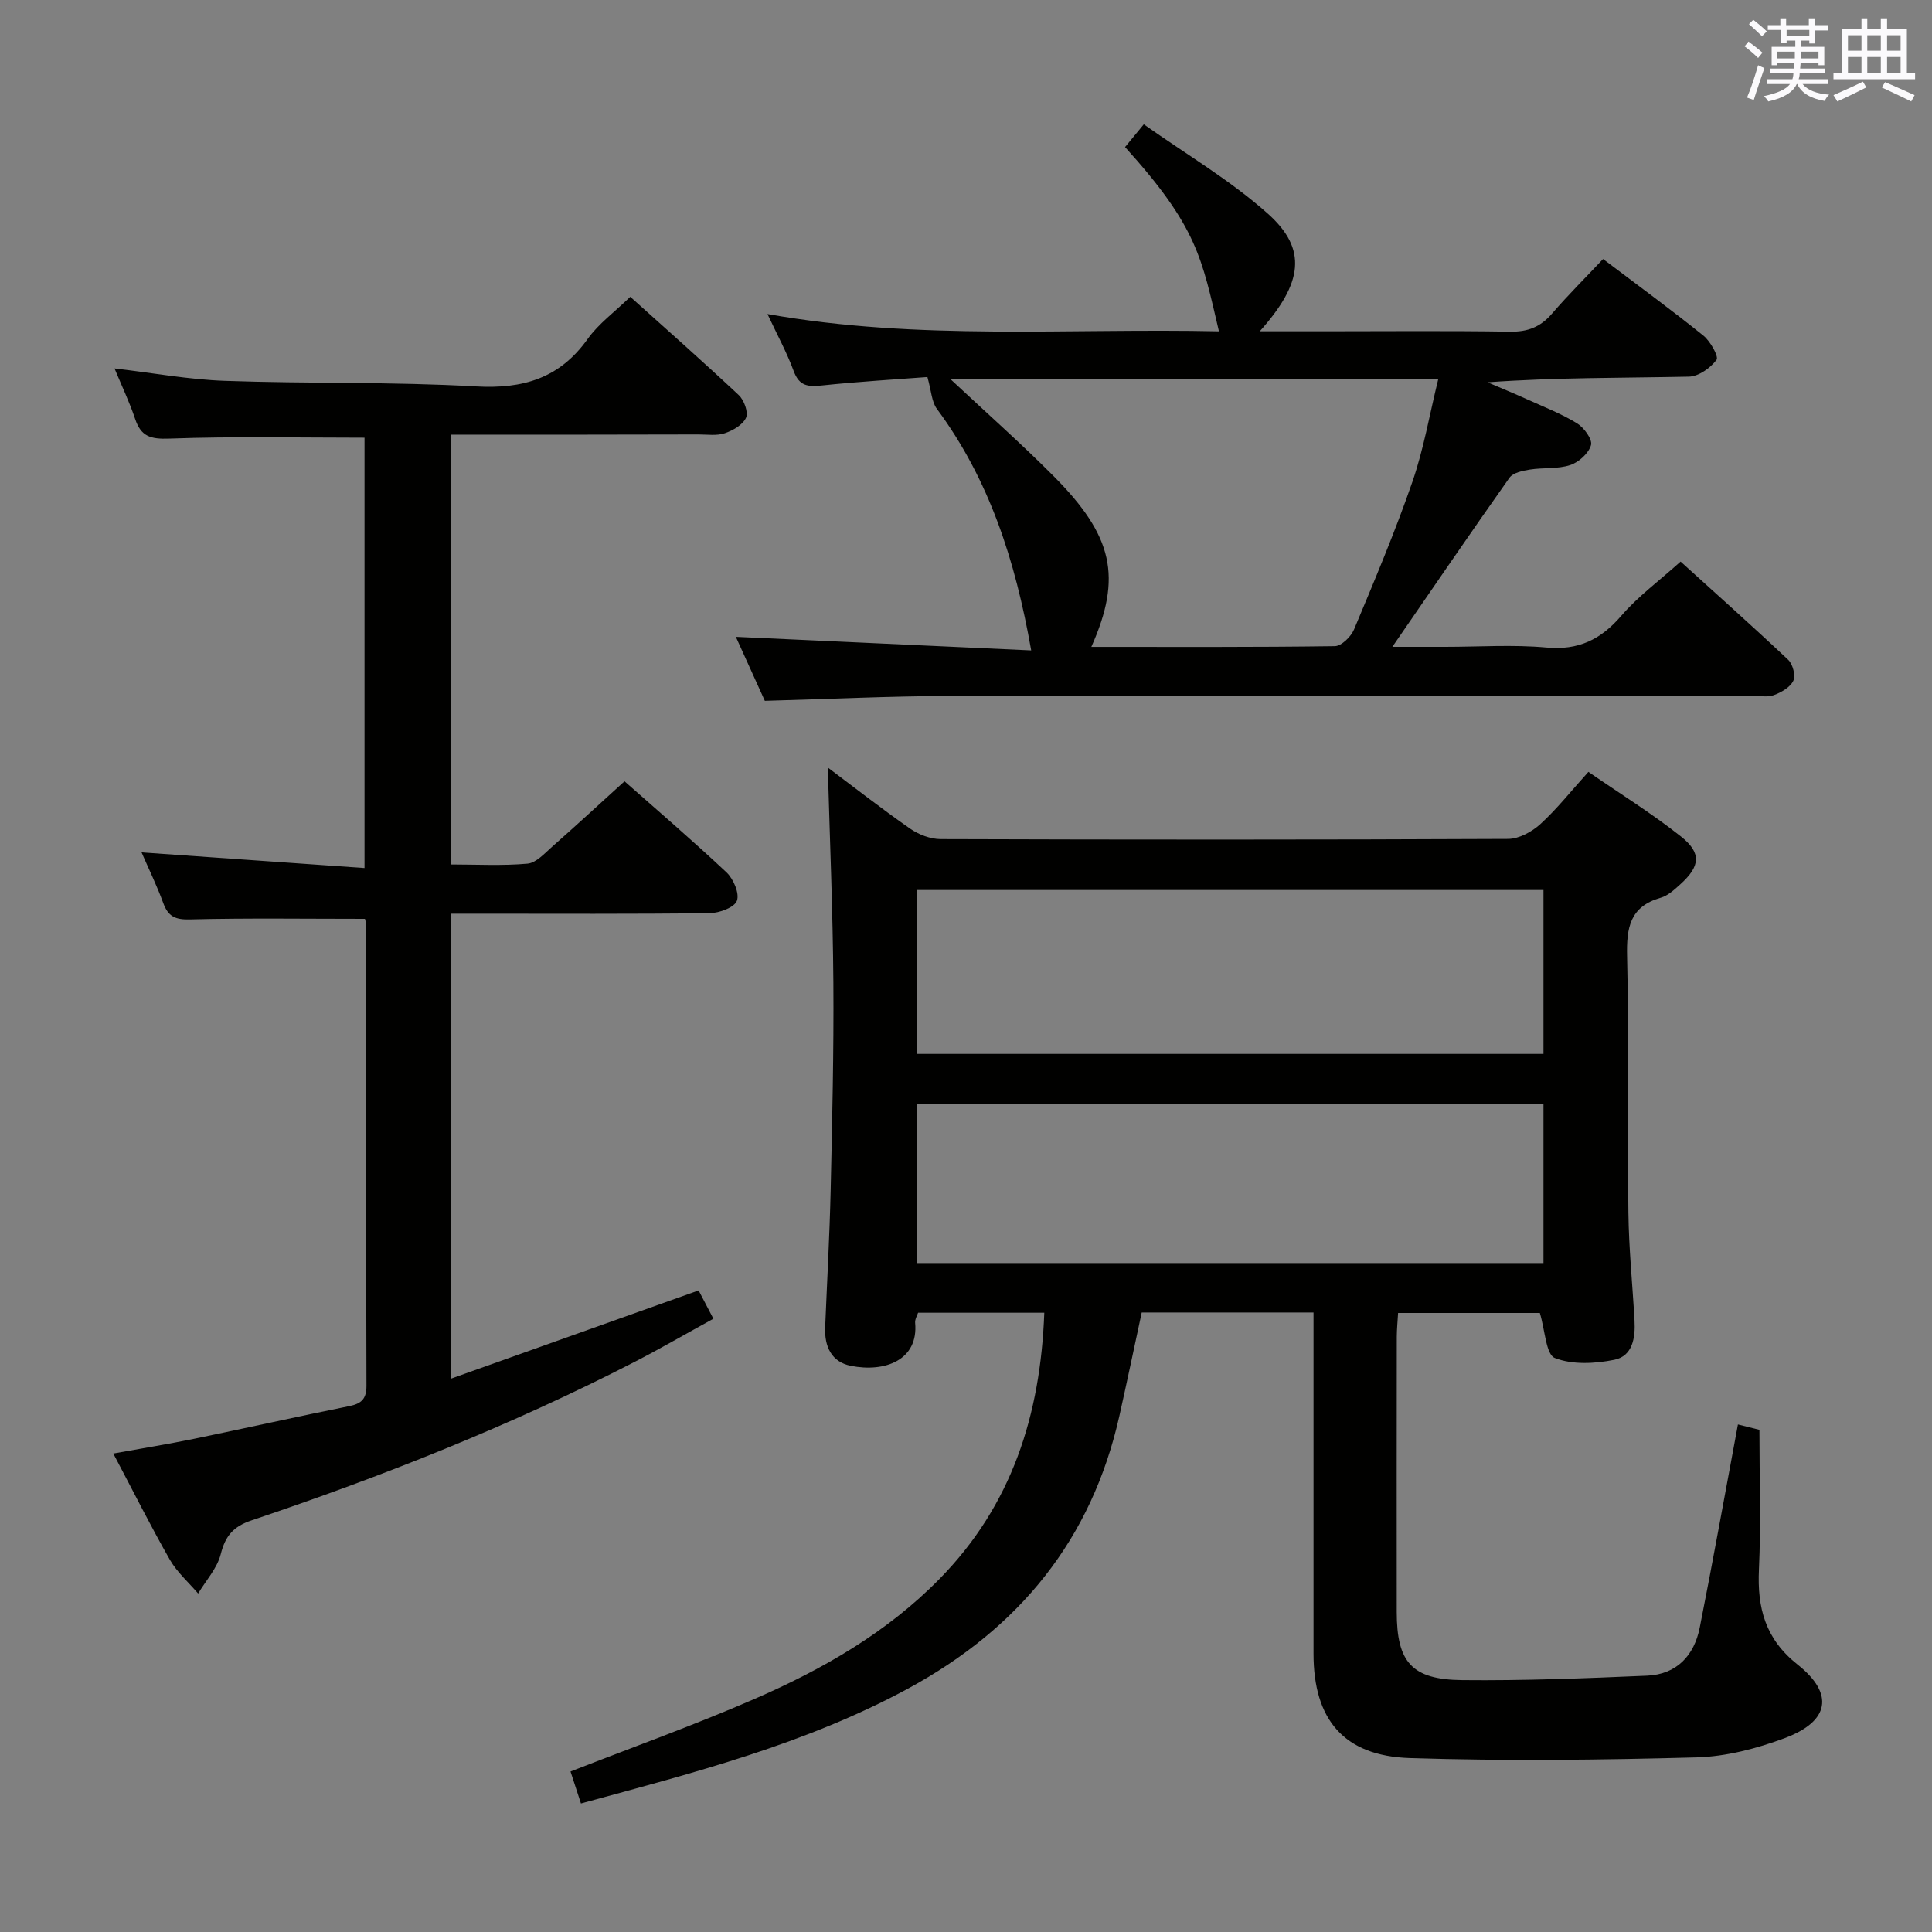 <svg enable-background="new 0 0 400 400" viewBox="0 0 400 400" xmlns="http://www.w3.org/2000/svg"><rect x="0" y="0" width="400" height="400" fill="#808080" stroke="none"/><g fill="#010100"><path d="m120.28 373.39c-.82-2.5-1.51-4.65-2.16-6.62 12.86-5.03 25.68-9.62 38.14-15.04 14.09-6.13 27.34-13.71 38.29-24.87 14.94-15.23 20.87-33.88 21.66-55.07-8.69 0-17.26 0-26.13 0-.19.59-.68 1.37-.61 2.1.71 7.67-6.2 10.31-13.32 8.89-4.01-.8-5.47-4-5.31-7.95.39-9.48.92-18.95 1.14-28.43.32-14.31.66-28.63.56-42.94-.11-14.89-.74-29.77-1.15-44.55 5.32 3.99 11.07 8.49 17.05 12.66 1.77 1.23 4.18 2.15 6.31 2.16 39.16.13 78.32.14 117.48-.04 2.27-.01 4.94-1.48 6.69-3.07 3.42-3.12 6.32-6.81 9.94-10.81 6.45 4.45 13.07 8.55 19.14 13.36 4.35 3.44 4.01 6.18-.09 9.9-1.22 1.1-2.57 2.37-4.08 2.8-6.38 1.83-7.1 6.19-6.96 12.11.42 17.65.06 35.32.27 52.99.09 7.48.85 14.94 1.27 22.42.2 3.54-.37 7.37-4.18 8.14-4 .81-8.69 1.06-12.32-.37-1.84-.73-2.01-5.7-3.1-9.32-9.18 0-19.07 0-29.35 0-.1 1.71-.26 3.32-.27 4.92-.02 19-.03 37.99-.01 56.99.01 10.39 3.09 14 13.59 14.1 12.75.13 25.51-.37 38.25-.92 6.1-.26 9.74-4.15 10.89-9.94 2.74-13.81 5.22-27.68 7.91-42.07 1.51.38 3.3.83 4.45 1.11 0 10 .33 19.47-.1 28.92-.37 7.99 1.32 14.39 8.01 19.69 7.63 6.05 6.61 11.74-2.62 15.2-5.82 2.18-12.18 3.84-18.35 4.01-19.76.54-39.57.77-59.32.14-13.7-.44-19.94-8-19.94-21.59 0-21.66 0-43.33 0-64.99 0-1.79 0-3.58 0-5.67-12.1 0-23.7 0-35.57 0-1.54 7.16-3.03 14.28-4.62 21.39-5.75 25.64-20.75 43.97-43.71 56.45-21.26 11.52-44.35 17.43-67.77 23.81zm69.61-189.12v33.93h129.67c0-11.49 0-22.58 0-33.93-43.32 0-86.38 0-129.67 0zm129.67 44.22c-43.53 0-86.55 0-129.76 0v33.01h129.76c0-11.07 0-21.82 0-33.01z"/><path d="m75.56 190.24c-12.4 0-24.34-.18-36.26.12-3.04.08-4.49-.63-5.5-3.39-1.3-3.56-2.97-6.99-4.49-10.49 15.45 1.09 30.59 2.15 46.16 3.24 0-30.43 0-59.81 0-89.1-13.6 0-27.04-.3-40.45.19-3.85.14-5.83-.44-7.04-4.07-1.15-3.44-2.72-6.73-4.27-10.46 7.9.92 15.38 2.31 22.89 2.57 17.29.61 34.64.17 51.9 1.15 9.79.56 17.34-1.66 23.16-9.81 2.26-3.17 5.58-5.58 8.83-8.74 7.51 6.75 15.09 13.44 22.46 20.35 1.1 1.03 2.02 3.54 1.51 4.68-.66 1.47-2.71 2.65-4.41 3.22-1.66.56-3.62.25-5.45.25-16.98.05-33.95.05-51.26.05v88.98c5.33 0 10.64.3 15.87-.17 1.8-.16 3.54-2.13 5.1-3.5 4.99-4.4 9.88-8.91 14.99-13.55 6.54 5.78 13.98 12.16 21.12 18.86 1.43 1.35 2.72 4.35 2.15 5.87-.52 1.4-3.63 2.54-5.61 2.57-15.99.2-31.99.11-47.98.11-1.79 0-3.59 0-5.68 0v96.29c17.24-6.14 34.16-12.17 51.34-18.29.83 1.58 1.73 3.32 3.06 5.86-5.58 3.06-10.96 6.18-16.48 9.02-25.46 13.09-52 23.6-79.1 32.71-3.82 1.28-5.46 3.21-6.42 7.02-.74 2.92-3.06 5.44-4.68 8.14-1.98-2.32-4.36-4.4-5.85-6.99-3.95-6.91-7.52-14.05-11.71-21.99 5.88-1.07 11.3-1.94 16.67-3.04 10.73-2.21 21.41-4.61 32.15-6.77 2.58-.52 3.6-1.51 3.59-4.25-.09-31.82-.07-63.65-.1-95.47.01-.48-.17-.96-.21-1.17z"/><path d="m260.82 68.59h13.31c12.83 0 25.66-.13 38.49.08 3.67.06 6.32-.96 8.69-3.72 3.36-3.9 7.03-7.54 10.59-11.32 7.34 5.55 14.18 10.55 20.77 15.86 1.44 1.16 3.22 4.35 2.72 5.01-1.27 1.69-3.71 3.44-5.73 3.48-13.78.29-27.57.15-41.68 1.17 2.74 1.18 5.5 2.31 8.22 3.54 3.47 1.57 7.07 2.97 10.3 4.95 1.45.89 3.23 3.33 2.9 4.51-.48 1.7-2.53 3.56-4.31 4.14-2.6.85-5.57.49-8.34.93-1.49.24-3.48.64-4.23 1.69-8.05 11.38-15.9 22.89-24.25 35.01h10.91c7 0 14.04-.49 20.98.14 6.65.61 11.27-1.64 15.51-6.57 3.44-4 7.81-7.2 12.28-11.22 6.91 6.26 14.69 13.19 22.28 20.34.95.9 1.57 3.26 1.06 4.33-.65 1.36-2.49 2.41-4.04 2.98-1.32.49-2.96.12-4.46.12-55.32 0-110.64-.06-165.96.05-12.61.03-25.22.65-38.48 1.01-1.85-4.1-4.03-8.9-6-13.25 20.2.93 40.37 1.85 61.15 2.81-3.31-18.75-8.72-35.41-19.53-50.01-1.09-1.47-1.14-3.71-1.96-6.59-6.45.49-14.19.94-21.9 1.75-2.84.3-4.64.12-5.78-2.97-1.43-3.88-3.44-7.55-5.43-11.82 31.25 5.55 62.32 2.9 93.47 3.58-3.57-15.17-4.43-21.58-19.44-38.15 1.02-1.23 2.05-2.49 3.88-4.71 8.69 6.16 17.92 11.56 25.73 18.54 8.14 7.29 7.27 14.26-1.72 24.31zm-34.87 65.34c17.17 0 33.79.08 50.41-.15 1.38-.02 3.35-1.96 3.98-3.46 4.23-10.11 8.5-20.22 12.08-30.56 2.34-6.77 3.55-13.92 5.34-21.2-34.13 0-67.14 0-100.91 0 7.49 7.01 14.58 13.28 21.24 19.97 12.39 12.42 14.28 20.95 7.86 35.4z"/></g><path d="m361.2 9.6.8-1c.9.7 1.9 1.4 2.9 2.3l-.9 1.1c-1-1-2-1.8-2.8-2.4zm.5 10.6c.9-2.1 1.6-4.3 2.3-6.7.4.2.8.4 1.3.6-.7 2.1-1.5 4.3-2.2 6.6zm.4-15.2.9-.9c1 .8 2 1.6 2.8 2.4l-1 1c-.9-.9-1.8-1.7-2.7-2.5zm12.5-1.2h1.2v1.4h2.7v1.1h-2.7v2.7h-1.2v-.6h-1.8v1.3h4.9v3.8h-1.2v-.5h-3.7c0 .4-.1.9-.1 1.2h5.1v1h-5.2c0 .5-.1.9-.2 1.2h6v1h-5.2c1.1 1.3 2.9 2 5.5 2.2-.4.4-.7.8-.9 1.3-2.9-.5-4.8-1.6-5.7-3.5h-.1c-.8 1.7-2.7 2.9-5.9 3.6-.2-.4-.6-.8-.9-1.1 2.8-.6 4.6-1.4 5.4-2.5h-4.8v-1h5.3c.1-.3.2-.7.2-1.2h-4.9v-1h5c0-.4 0-.8.1-1.2h-3.5v.5h-1.2v-3.8h4.9v-1.3h-1.8v.5h-1.2v-2.7h-2.7v-1h2.6v-1.4h1.2v1.4h4.7v-1.4zm-6.6 8.3h3.6c0-.4 0-.9 0-1.4h-3.6zm1.9-4.6h4.7v-1.3h-4.7zm6.6 3.2h-3.7v1.4h3.7z" fill="#fbfafc"/><path d="m385.3 3.8h1.3v2.2h2.8v-2.2h1.3v2.2h4.1v9.1h1.7v1.3h-16.9v-1.3h1.7v-9.1h4.1v-2.2zm.4 13.1.7 1.2c-1.8.9-3.8 1.9-6 2.9-.2-.4-.5-.8-.8-1.3 2.3-1 4.3-1.9 6.1-2.8zm-3.1-6.4h2.8v-3.2h-2.8zm0 4.6h2.8v-3.3h-2.8zm4-4.6h2.8v-3.2h-2.8zm0 4.6h2.8v-3.3h-2.8zm3.7 1.9c2.1.9 4.1 1.8 6.1 2.7l-.7 1.3c-2.2-1.1-4.2-2-6.1-2.9zm3.2-9.7h-2.8v3.2h2.8zm-2.8 7.8h2.8v-3.3h-2.8z" fill="#fbfafc"/></svg>